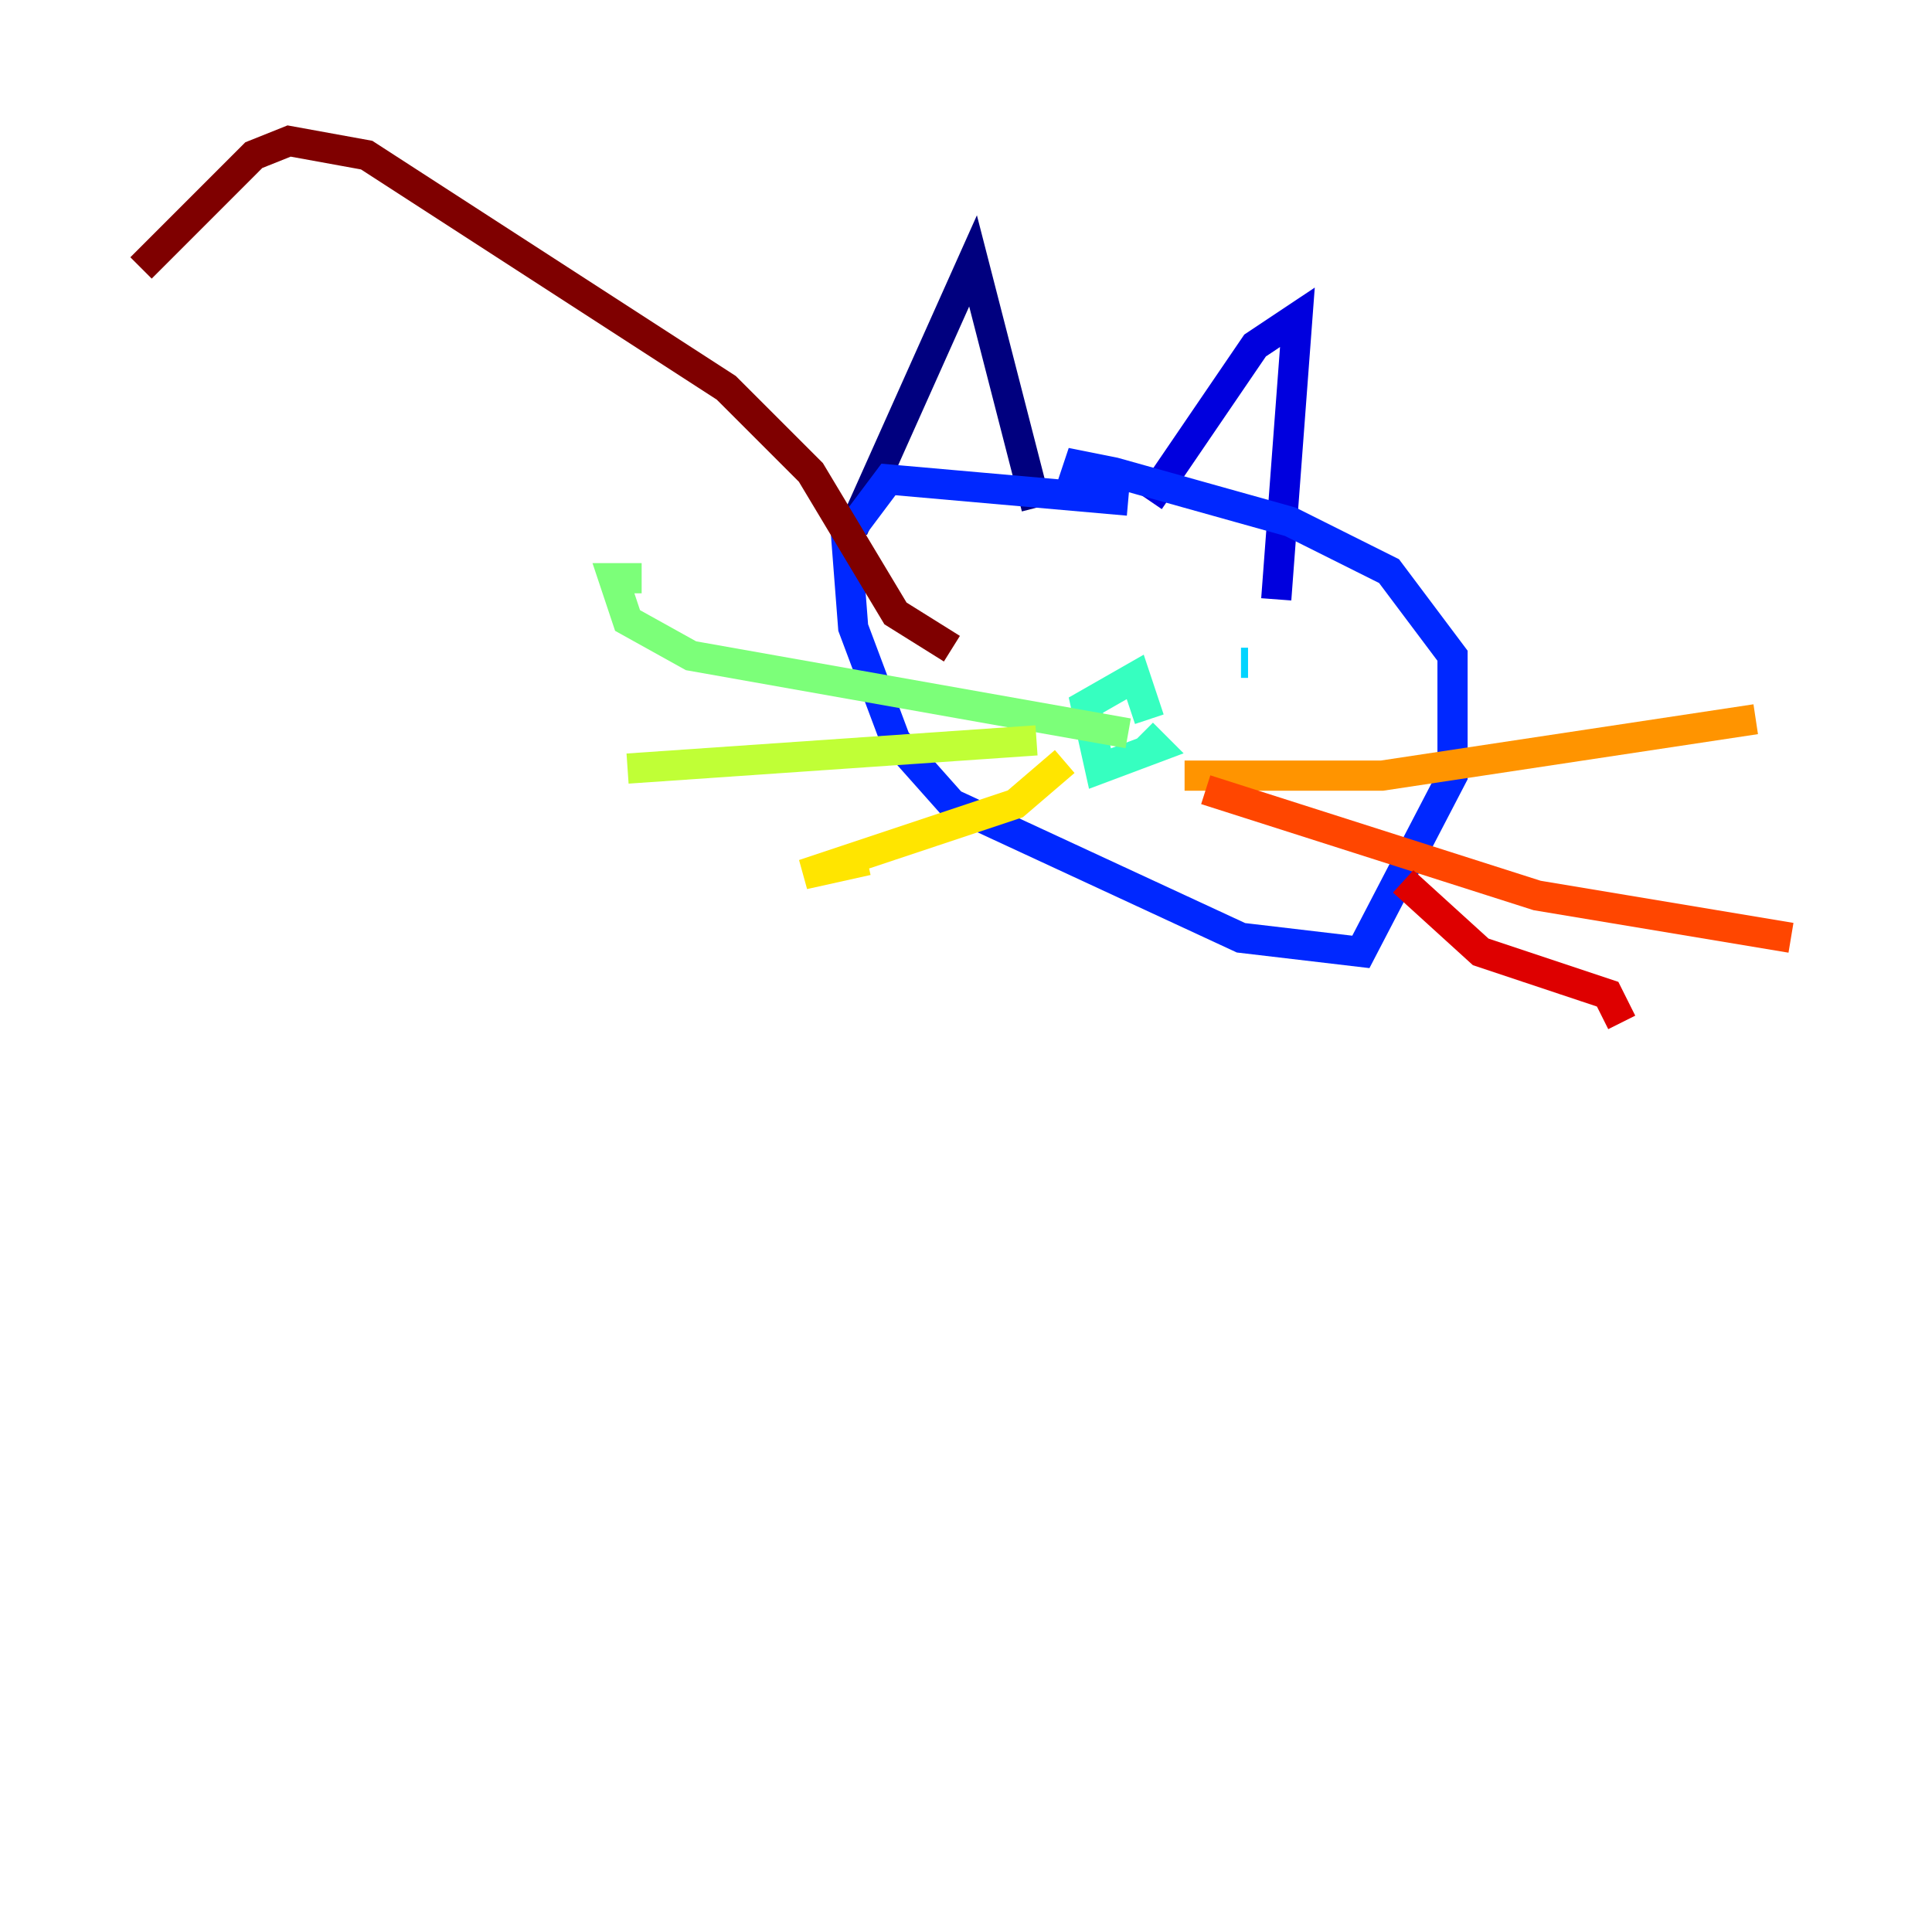 <?xml version="1.0" encoding="utf-8" ?>
<svg baseProfile="tiny" height="128" version="1.2" viewBox="0,0,128,128" width="128" xmlns="http://www.w3.org/2000/svg" xmlns:ev="http://www.w3.org/2001/xml-events" xmlns:xlink="http://www.w3.org/1999/xlink"><defs /><polyline fill="none" points="56.526,35.036 64.467,17.285 68.671,33.635" stroke="#00007f" stroke-width="2" /><polyline fill="none" points="76.146,33.168 83.153,22.89 85.956,21.022 84.555,39.708" stroke="#0000de" stroke-width="2" /><polyline fill="none" points="74.745,33.168 58.861,31.766 56.058,35.504 56.526,41.577 59.328,49.051 63.066,53.255 82.219,62.131 90.161,63.066 96.234,51.387 96.234,43.445 92.029,37.839 85.489,34.569 73.81,31.299 71.475,30.832 71.007,32.234" stroke="#0028ff" stroke-width="2" /><polyline fill="none" points="68.204,41.577 68.204,41.577" stroke="#0080ff" stroke-width="2" /><polyline fill="none" points="82.686,43.912 82.219,43.912" stroke="#00d4ff" stroke-width="2" /><polyline fill="none" points="75.679,48.584 76.613,49.518 72.876,50.92 71.942,46.715 75.212,44.847 76.146,47.65" stroke="#36ffc0" stroke-width="2" /><polyline fill="none" points="74.745,48.584 45.781,43.445 41.577,41.109 40.642,38.307 42.511,38.307" stroke="#7cff79" stroke-width="2" /><polyline fill="none" points="68.671,49.051 41.577,50.92" stroke="#c0ff36" stroke-width="2" /><polyline fill="none" points="70.54,50.453 67.27,53.255 53.255,57.927 57.46,56.993" stroke="#ffe500" stroke-width="2" /><polyline fill="none" points="78.482,51.387 91.562,51.387 116.321,47.65" stroke="#ff9400" stroke-width="2" /><polyline fill="none" points="79.883,52.321 101.839,59.328 118.657,62.131" stroke="#ff4600" stroke-width="2" /><polyline fill="none" points="92.963,58.394 98.102,63.066 106.511,65.869 107.445,67.737" stroke="#de0000" stroke-width="2" /><polyline fill="none" points="63.066,42.978 59.328,40.642 53.723,31.299 48.117,25.693 24.292,10.277 19.153,9.343 16.817,10.277 9.343,17.752" stroke="#7f0000" stroke-width="2" /></svg>